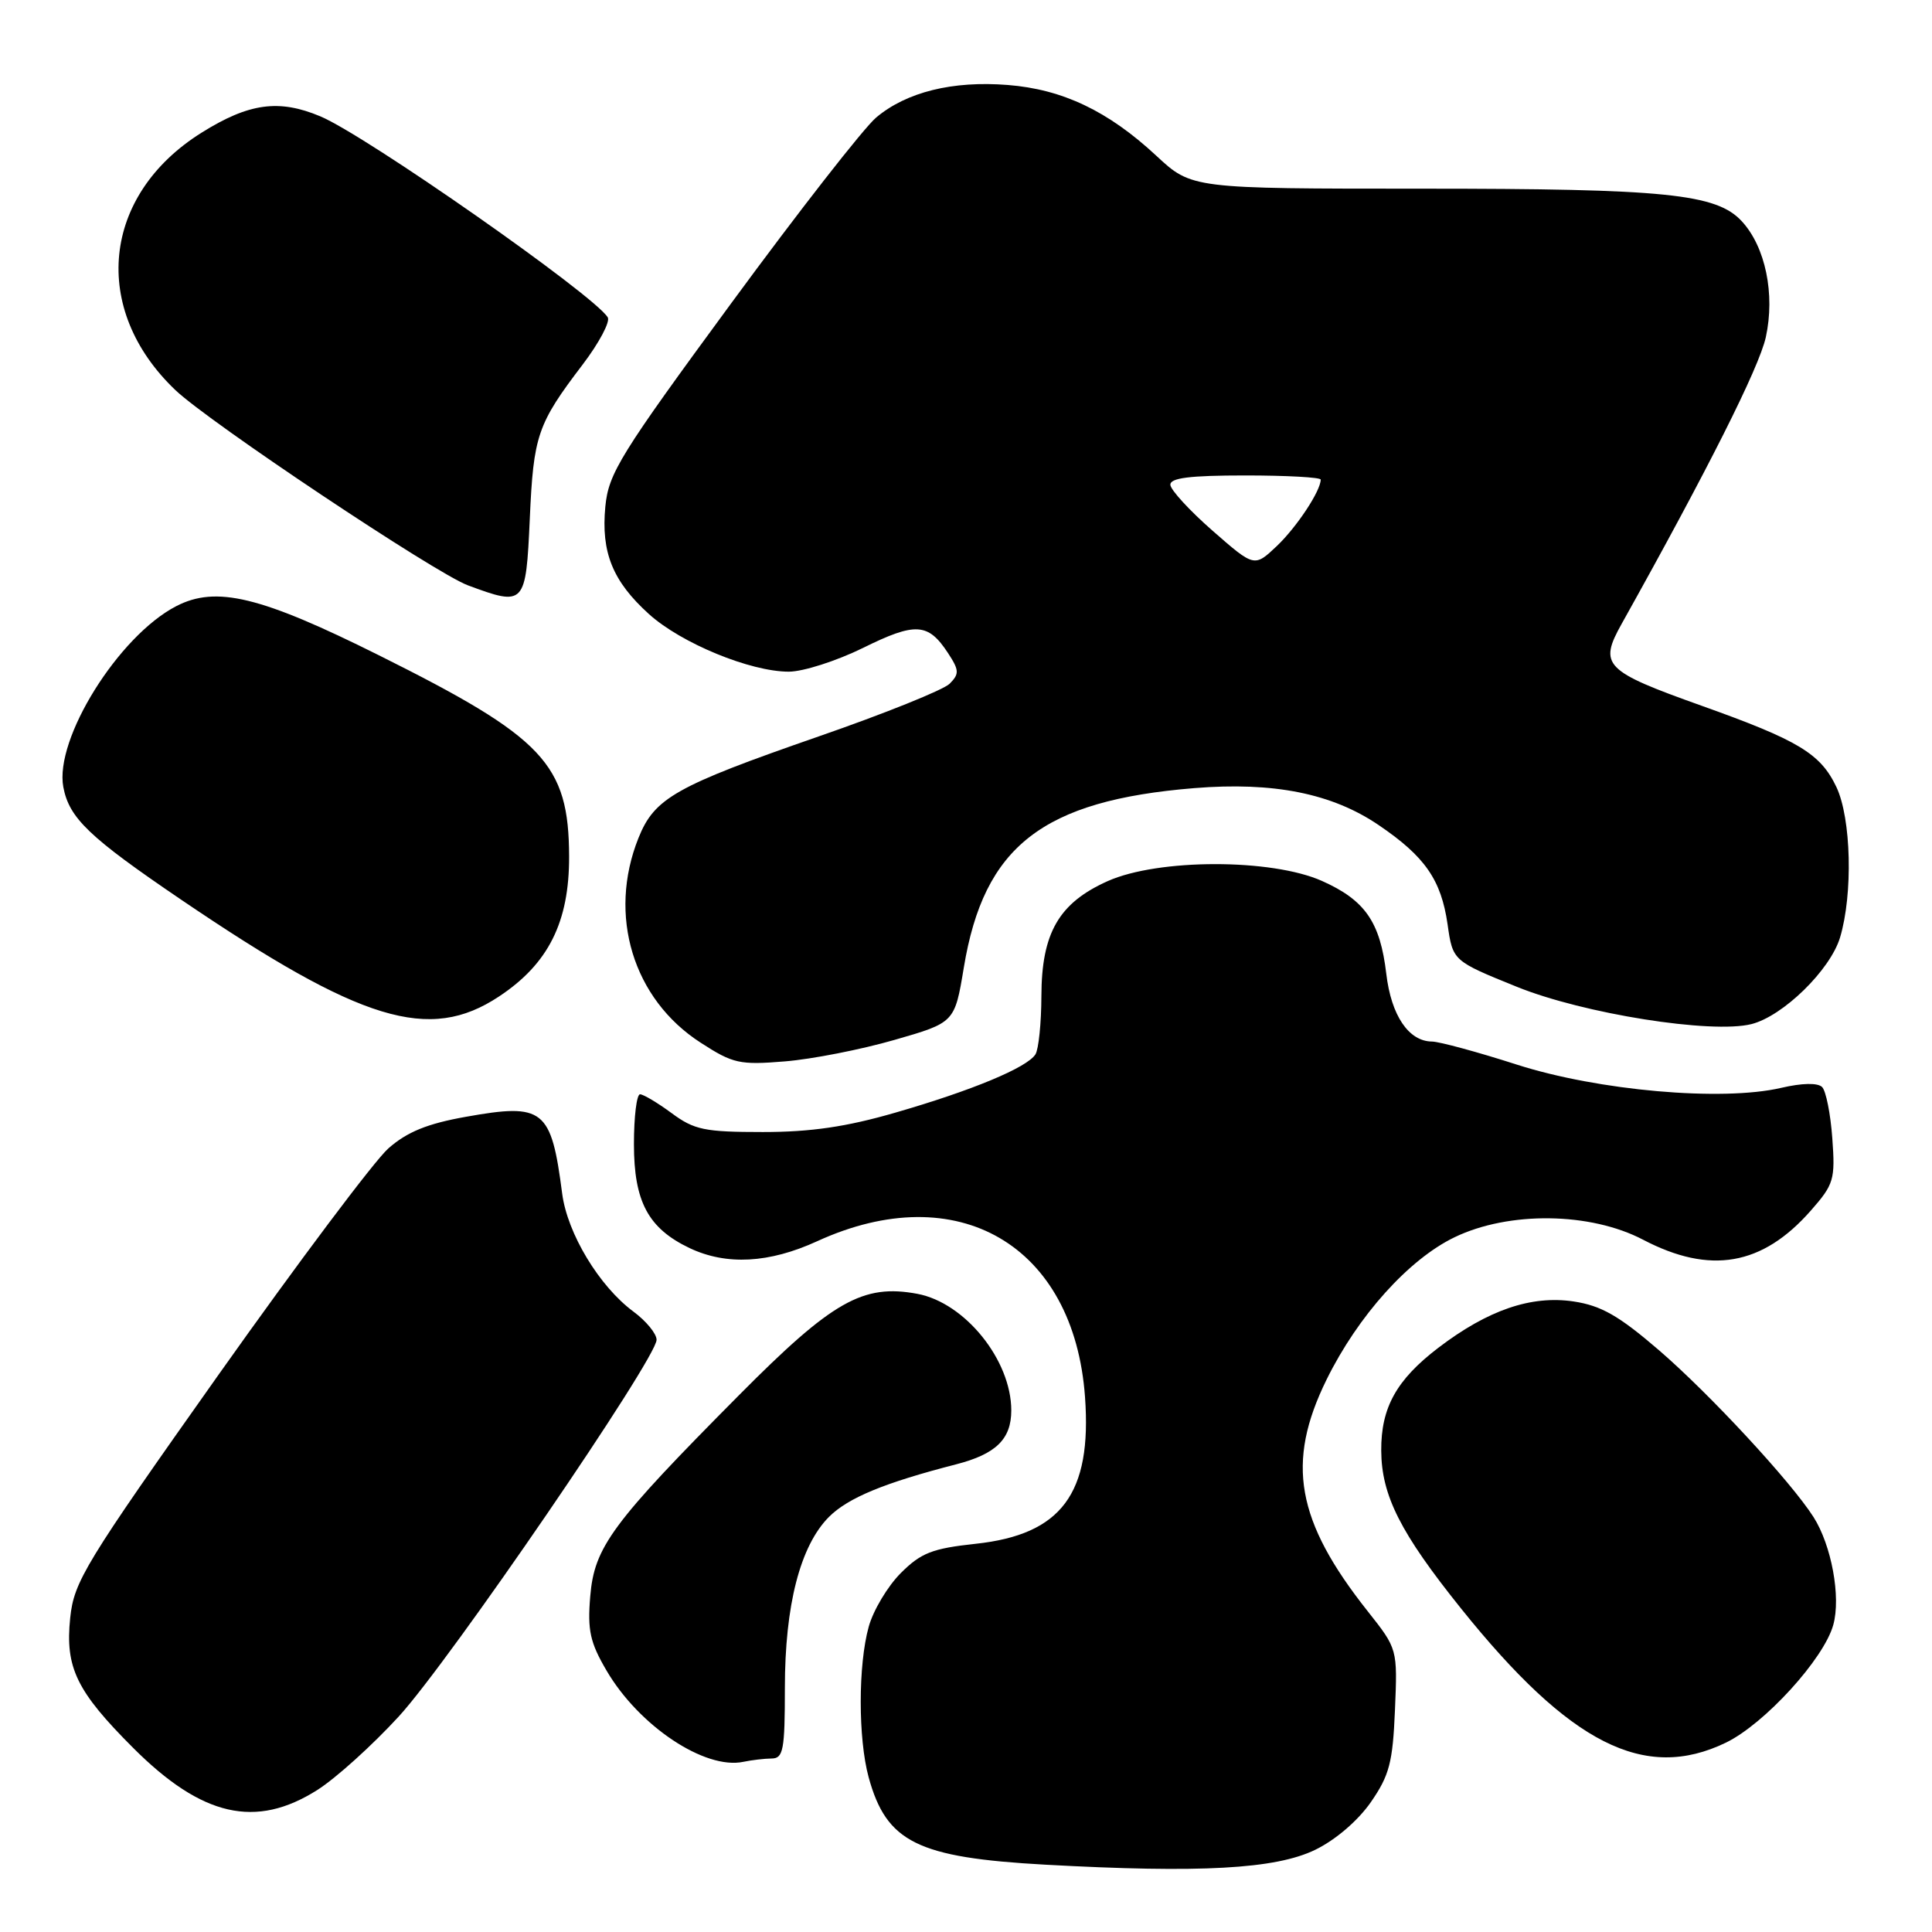 <?xml version="1.0" encoding="UTF-8" standalone="no"?>
<!DOCTYPE svg PUBLIC "-//W3C//DTD SVG 1.1//EN" "http://www.w3.org/Graphics/SVG/1.1/DTD/svg11.dtd" >
<svg xmlns="http://www.w3.org/2000/svg" xmlns:xlink="http://www.w3.org/1999/xlink" version="1.1" viewBox="0 0 256 256">
 <g >
 <path fill="currentColor"
d=" M 174.27 245.11 C 176.95 243.81 179.93 241.26 181.64 238.80 C 184.10 235.25 184.55 233.54 184.84 226.58 C 185.18 218.49 185.18 218.49 181.23 213.50 C 171.74 201.52 170.37 193.81 175.77 182.82 C 179.94 174.35 186.66 166.87 192.74 163.94 C 199.94 160.47 210.73 160.61 217.72 164.27 C 226.61 168.92 233.53 167.72 239.96 160.39 C 243.00 156.93 243.19 156.29 242.79 150.83 C 242.56 147.61 241.95 144.55 241.44 144.04 C 240.86 143.46 238.79 143.50 236.00 144.15 C 228.17 145.97 211.77 144.52 201.00 141.07 C 195.78 139.39 190.71 138.02 189.75 138.01 C 186.66 137.99 184.34 134.56 183.69 129.03 C 182.88 122.16 180.88 119.28 175.17 116.73 C 168.49 113.75 153.48 113.76 146.78 116.75 C 140.30 119.65 138.01 123.62 137.99 132.00 C 137.98 135.57 137.62 139.05 137.20 139.71 C 136.09 141.46 128.82 144.49 118.64 147.43 C 112.15 149.31 107.45 150.00 101.08 150.00 C 93.38 150.00 92.00 149.72 89.00 147.50 C 87.14 146.13 85.25 145.00 84.81 145.00 C 84.36 145.00 84.00 147.97 84.00 151.60 C 84.00 159.24 85.90 162.77 91.38 165.38 C 96.26 167.69 101.91 167.39 108.30 164.46 C 126.87 155.96 142.32 164.96 143.77 185.11 C 144.70 197.91 140.65 203.34 129.28 204.56 C 123.53 205.18 122.04 205.76 119.36 208.44 C 117.63 210.17 115.71 213.37 115.11 215.55 C 113.70 220.61 113.70 230.36 115.10 235.50 C 117.46 244.11 121.57 246.14 138.50 247.08 C 159.06 248.21 168.99 247.67 174.27 245.11 Z  M 42.05 237.18 C 44.50 235.63 49.36 231.24 52.85 227.43 C 59.58 220.08 87.00 180.01 87.00 177.53 C 87.00 176.72 85.62 175.04 83.94 173.80 C 79.40 170.44 75.18 163.45 74.49 158.15 C 73.04 146.93 72.04 146.14 61.74 147.98 C 56.62 148.89 53.95 149.98 51.47 152.16 C 49.62 153.79 39.50 167.28 28.97 182.14 C 11.21 207.23 9.80 209.55 9.30 214.40 C 8.62 220.97 10.14 224.10 17.65 231.61 C 26.77 240.73 33.90 242.35 42.05 237.18 Z  M 102.25 233.01 C 103.79 233.00 104.00 231.88 104.00 223.68 C 104.00 212.69 106.03 204.82 109.85 200.99 C 112.39 198.46 117.18 196.48 126.70 194.03 C 131.97 192.67 134.00 190.69 134.00 186.89 C 134.00 180.23 127.88 172.63 121.56 171.44 C 114.35 170.09 110.30 172.39 97.94 184.85 C 81.07 201.84 78.75 204.98 78.21 211.52 C 77.83 216.02 78.19 217.65 80.37 221.36 C 84.66 228.70 93.41 234.53 98.50 233.45 C 99.60 233.22 101.29 233.02 102.25 233.01 Z  M 228.69 230.91 C 233.81 228.43 241.68 219.81 242.92 215.30 C 243.95 211.60 242.68 204.74 240.29 201.00 C 237.27 196.28 226.50 184.66 219.81 178.90 C 214.50 174.33 212.16 173.00 208.51 172.45 C 202.90 171.61 197.15 173.58 190.57 178.60 C 185.04 182.83 182.99 186.51 183.02 192.20 C 183.05 198.16 185.56 203.12 193.60 213.14 C 208.01 231.10 217.92 236.12 228.69 230.91 Z  M 118.50 137.80 C 126.50 135.50 126.50 135.50 127.71 128.21 C 130.37 112.11 138.13 106.07 158.25 104.43 C 168.75 103.58 176.50 105.13 182.67 109.32 C 188.82 113.49 190.96 116.58 191.81 122.47 C 192.50 127.32 192.50 127.32 201.00 130.76 C 209.82 134.33 226.79 137.02 232.07 135.70 C 236.26 134.65 242.53 128.52 243.82 124.21 C 245.54 118.45 245.30 108.43 243.33 104.28 C 241.22 99.84 238.30 98.09 225.43 93.50 C 212.56 88.91 211.81 88.14 214.89 82.64 C 226.26 62.29 233.09 48.72 233.98 44.68 C 235.23 38.98 233.93 32.70 230.79 29.31 C 227.43 25.68 220.71 25.00 188.41 25.00 C 157.91 25.00 157.91 25.00 153.21 20.63 C 146.84 14.71 140.79 11.83 133.53 11.26 C 126.23 10.68 120.12 12.19 116.10 15.57 C 114.46 16.95 105.82 28.02 96.90 40.17 C 82.16 60.24 80.64 62.70 80.21 67.12 C 79.63 73.20 81.18 77.02 85.99 81.37 C 90.26 85.23 99.42 89.00 104.52 89.00 C 106.41 89.00 110.84 87.58 114.36 85.85 C 121.30 82.42 122.98 82.52 125.60 86.51 C 127.11 88.81 127.13 89.29 125.83 90.60 C 125.02 91.41 117.20 94.56 108.45 97.59 C 89.50 104.17 86.72 105.74 84.60 111.04 C 80.50 121.28 83.87 132.38 92.84 138.16 C 97.13 140.94 98.01 141.13 104.00 140.64 C 107.58 140.35 114.10 139.07 118.50 137.80 Z  M 66.12 132.04 C 72.67 127.71 75.43 122.18 75.41 113.50 C 75.37 101.21 72.09 97.74 50.21 86.83 C 34.54 79.01 28.64 77.58 23.35 80.32 C 15.71 84.27 7.20 97.91 8.39 104.29 C 9.17 108.41 11.80 110.93 24.00 119.21 C 47.89 135.42 56.88 138.16 66.12 132.04 Z  M 70.20 68.75 C 70.69 57.68 71.20 56.19 77.21 48.30 C 79.39 45.43 80.88 42.62 80.53 42.05 C 78.68 39.06 48.45 17.92 42.43 15.41 C 36.95 13.11 32.97 13.66 26.71 17.58 C 13.51 25.84 11.97 40.96 23.24 51.69 C 27.73 55.97 57.70 75.97 62.00 77.56 C 69.55 80.36 69.68 80.22 70.20 68.75 Z  M 160.69 70.34 C 157.65 67.68 155.13 64.94 155.08 64.25 C 155.02 63.33 157.62 63.00 165.00 63.00 C 170.50 63.00 175.00 63.25 175.00 63.55 C 175.00 65.04 171.85 69.81 169.20 72.34 C 166.21 75.17 166.21 75.17 160.69 70.34 Z "/>
</g>
</svg>